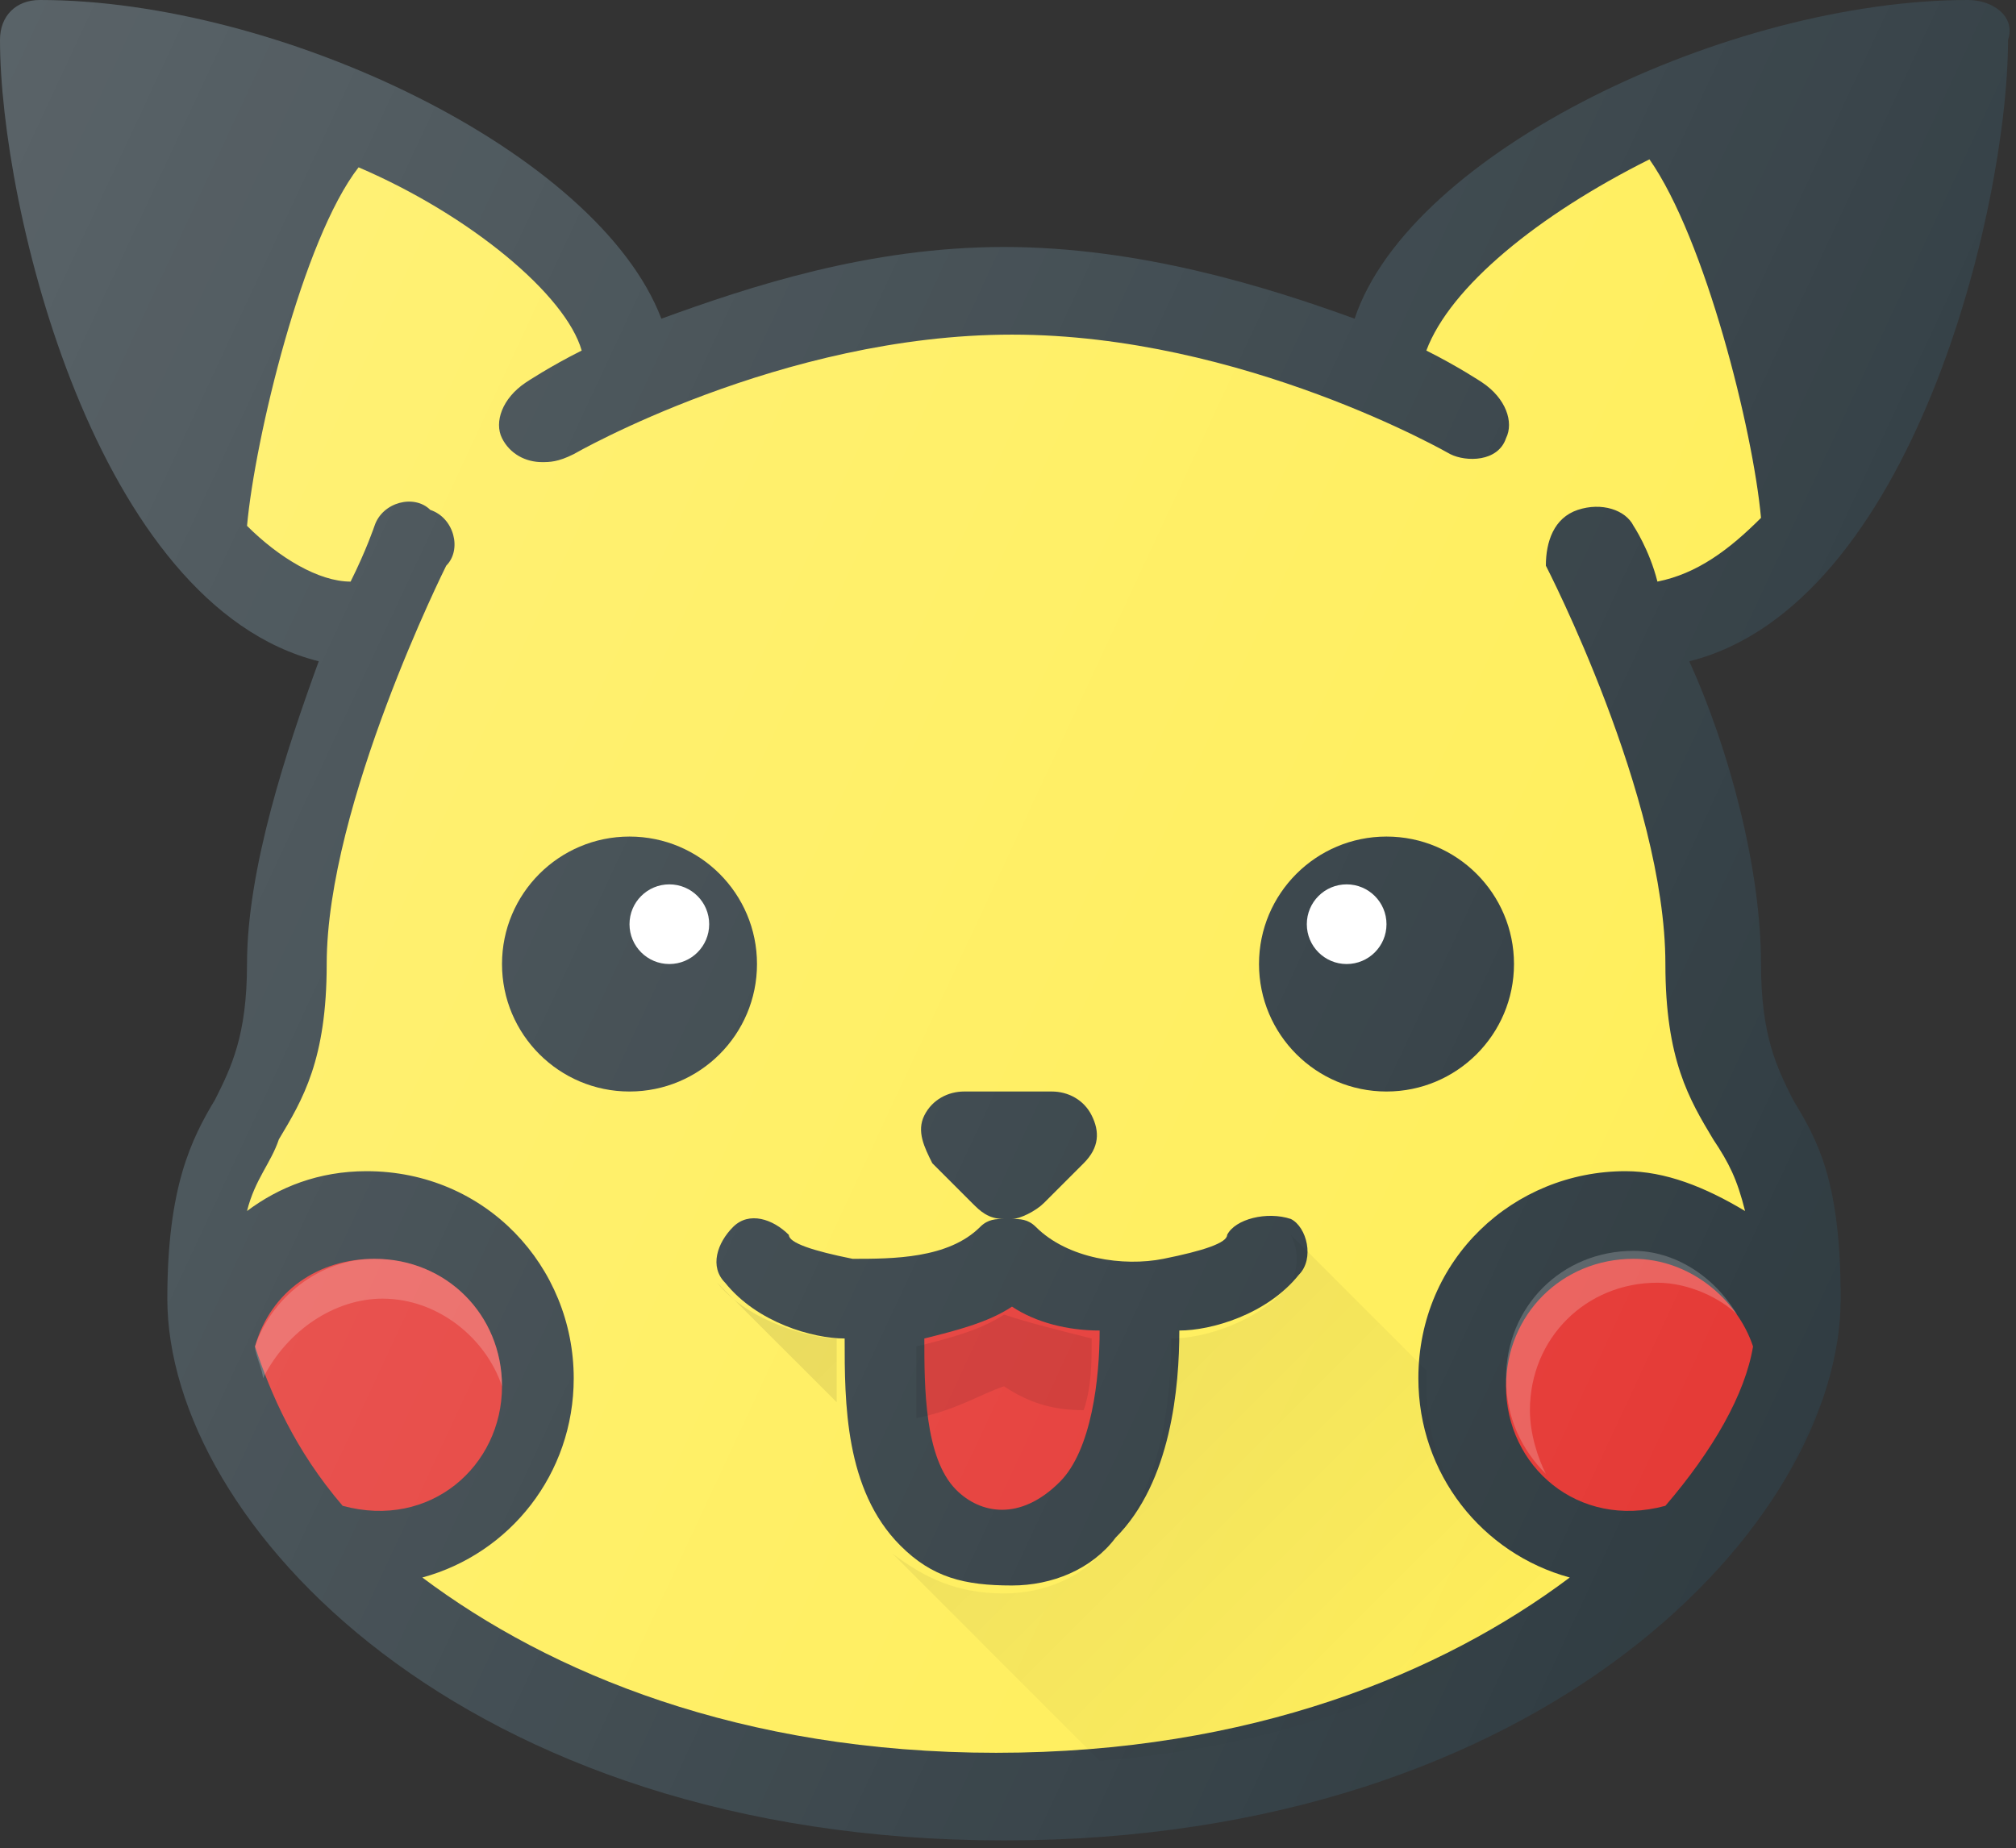 <?xml version="1.0" encoding="utf-8"?>
<!-- Generator: Adobe Illustrator 23.0.1, SVG Export Plug-In . SVG Version: 6.00 Build 0)  -->
<svg version="1.1" xmlns="http://www.w3.org/2000/svg" xmlns:xlink="http://www.w3.org/1999/xlink" x="0px" y="0px"
	 viewBox="0 0 25.3 23.2" style="enable-background:new 0 0 25.3 23.2;" xml:space="preserve">
<rect x="0" y="0" width="25.3" height="23.2" fill="#333333" stroke="none"/>
<style type="text/css">
	.st0{opacity:0.3;}
	.st1{fill:#E87000;}
	.st2{fill:#B1712C;}
	.st3{fill:#E3A15B;}
	.st4{fill:#C78640;}
	.st5{fill:#FFC431;}
	.st6{fill:#69B0EE;}
	.st7{fill:#575B6D;}
	.st8{fill:#EAB54E;}
	.st9{fill:#414451;}
	.st10{fill:#F6C863;}
	.st11{fill:#303C42;}
	.st12{fill:#FFEE58;}
	.st13{fill:#FFFFFF;}
	.st14{fill:#E53935;}
	.st15{opacity:0.1;enable-background:new    ;}
	.st16{opacity:0.2;fill:#FFFFFF;enable-background:new    ;}
	.st17{fill:url(#SVGID_1_);}
	.st18{fill:url(#SVGID_2_);}
	.st19{fill:#FFC850;}
	.st20{fill:#59C7D3;}
	.st21{fill:#DAE5EA;}
	.st22{fill:#C9D1D3;}
	.st23{fill:#465058;}
	.st24{fill:#323E44;}
	.st25{fill:#64717A;}
	.st26{fill:#44B6BC;}
	.st27{fill:#E3F6FF;}
	.st28{fill:#CEE8F2;}
</style>
<g id="Слой_1">
</g>
<g id="work">
</g>
<g id="crack">
	<g>
		<path class="st11" d="M22.1,12.1c0-1.2-0.4-2.7-0.9-3.8c2.8-0.7,4-5.7,4-7.8C25.3,0.2,25,0,24.7,0c-3,0-7,1.9-7.7,4
			c-1.1-0.4-2.7-0.9-4.4-0.9S9.4,3.6,8.3,4C7.5,1.9,3.5,0,0.5,0C0.2,0,0,0.2,0,0.5c0,2.1,1.2,7.1,4,7.8c-0.4,1.1-0.9,2.6-0.9,3.8
			c0,0.9-0.2,1.3-0.4,1.7c-0.3,0.5-0.6,1.1-0.6,2.5c0,2.8,3.7,6.8,10.5,6.8s10.5-4,10.5-6.8c0-1.5-0.3-2-0.6-2.5
			C22.3,13.4,22.1,13,22.1,12.1z"/>
		<path class="st12" d="M19.8,6.4c0.3-0.1,0.6,0,0.7,0.2c0,0,0.2,0.3,0.3,0.7c0.5-0.1,0.9-0.4,1.3-0.8c-0.1-1.1-0.7-3.5-1.4-4.5
			c-1.4,0.7-2.5,1.6-2.8,2.4c0.4,0.2,0.7,0.4,0.7,0.4C18.9,5,19,5.3,18.9,5.5c-0.1,0.3-0.5,0.3-0.7,0.2c0,0-2.6-1.5-5.5-1.5
			c-2.9,0-5.5,1.5-5.5,1.5C7,5.8,6.9,5.8,6.8,5.8c-0.2,0-0.4-0.1-0.5-0.3C6.2,5.3,6.3,5,6.6,4.8c0,0,0.3-0.2,0.7-0.4
			C7.1,3.7,5.9,2.7,4.5,2.1C3.8,3,3.2,5.5,3.1,6.6C3.5,7,4,7.3,4.4,7.3c0.2-0.4,0.3-0.7,0.3-0.7c0.1-0.3,0.5-0.4,0.7-0.2
			c0.3,0.1,0.4,0.5,0.2,0.7c0,0-1.5,3-1.5,5c0,1.2-0.3,1.7-0.6,2.2c-0.1,0.3-0.3,0.5-0.4,0.9c0.4-0.3,0.9-0.5,1.5-0.5
			c1.5,0,2.6,1.2,2.6,2.6c0,1.2-0.8,2.2-1.9,2.5c1.6,1.2,4,2.2,7.2,2.2s5.6-1,7.2-2.2c-1.1-0.3-1.9-1.3-1.9-2.5
			c0-1.5,1.2-2.6,2.6-2.6c0.5,0,1,0.2,1.5,0.5c-0.1-0.4-0.2-0.6-0.4-0.9c-0.3-0.5-0.6-1-0.6-2.2c0-2.1-1.5-5-1.5-5
			C19.4,6.8,19.5,6.5,19.8,6.4z"/>
		<circle class="st11" cx="7.9" cy="12.1" r="1.6"/>
		<circle class="st13" cx="8.4" cy="11.6" r="0.5"/>
		<circle class="st11" cx="17.4" cy="12.1" r="1.6"/>
		<circle class="st13" cx="16.9" cy="11.6" r="0.5"/>
		<path class="st11" d="M15.4,15.5c0,0.1-0.3,0.2-0.8,0.3c-0.5,0.1-1.2,0-1.6-0.4c-0.1-0.1-0.2-0.1-0.3-0.1c0.1,0,0.3-0.1,0.4-0.2
			l0.5-0.5c0.2-0.2,0.2-0.4,0.1-0.6c-0.1-0.2-0.3-0.3-0.5-0.3h-1.1c-0.2,0-0.4,0.1-0.5,0.3c-0.1,0.2,0,0.4,0.1,0.6l0.5,0.5
			c0.1,0.1,0.2,0.2,0.4,0.2c-0.1,0-0.2,0-0.3,0.1c-0.4,0.4-1.1,0.4-1.6,0.4c-0.5-0.1-0.8-0.2-0.8-0.3c-0.2-0.2-0.5-0.3-0.7-0.1
			c-0.2,0.2-0.3,0.5-0.1,0.7c0.4,0.5,1.1,0.7,1.5,0.7c0,0.8,0,1.9,0.7,2.6c0.4,0.4,0.8,0.5,1.4,0.5c0.5,0,1-0.2,1.3-0.6
			c0.7-0.7,0.8-1.9,0.8-2.6c0.4,0,1.1-0.2,1.5-0.7c0.2-0.2,0.1-0.6-0.1-0.7C15.9,15.2,15.5,15.3,15.4,15.5z"/>
		<path class="st14" d="M12,18.7c-0.4-0.4-0.4-1.3-0.4-1.9c0.4-0.1,0.8-0.2,1.1-0.4c0.3,0.2,0.7,0.3,1.1,0.3c0,0.6-0.1,1.5-0.5,1.9
			C12.8,19.1,12.3,19,12,18.7z"/>
		<path class="st15" d="M12.6,17.4c0.3,0.2,0.6,0.3,1,0.3c0.1-0.3,0.1-0.6,0.1-0.9c-0.4-0.1-0.8-0.2-1.1-0.3
			c-0.3,0.2-0.7,0.3-1.1,0.4c0,0.3,0,0.6,0,0.9C12,17.7,12.3,17.5,12.6,17.4z"/>
		<path class="st14" d="M20.9,18.9c-1.1,0.3-2-0.5-2-1.5c0-0.9,0.7-1.6,1.6-1.6c0.7,0,1.3,0.5,1.5,1.1
			C21.9,17.5,21.5,18.2,20.9,18.9z"/>
		<path class="st16" d="M19.2,17.7c0-0.9,0.7-1.6,1.6-1.6c0.4,0,0.8,0.2,1,0.4c-0.3-0.5-0.8-0.8-1.3-0.8c-0.9,0-1.6,0.7-1.6,1.6
			c0,0.5,0.2,0.9,0.5,1.2C19.3,18.3,19.2,18,19.2,17.7z"/>
		<path class="st14" d="M4.3,18.9c-0.6-0.7-0.9-1.4-1.1-2c0.2-0.7,0.8-1.1,1.5-1.1c0.9,0,1.6,0.7,1.6,1.6
			C6.3,18.4,5.4,19.2,4.3,18.9z"/>
		<path class="st16" d="M4.8,16.3c0.7,0,1.3,0.5,1.5,1.1c0-0.9-0.7-1.6-1.6-1.6c-0.7,0-1.3,0.5-1.5,1.1c0,0.1,0.1,0.3,0.1,0.4
			C3.6,16.7,4.2,16.3,4.8,16.3z"/>
		
			<linearGradient id="SVGID_1_" gradientUnits="userSpaceOnUse" x1="-578.159" y1="-88.088" x2="-577.817" y2="-87.745" gradientTransform="matrix(21.333 0 0 21.333 12344.735 1893.645)">
			<stop  offset="0" style="stop-color:#000000;stop-opacity:0.1"/>
			<stop  offset="1" style="stop-color:#000000;stop-opacity:0"/>
		</linearGradient>
		<path class="st17" d="M9,16.1l1.5,1.5c0-0.3,0-0.6,0-0.8C10.2,16.8,9.4,16.6,9,16.1z M17.9,17.4c0-0.1,0-0.1,0-0.2l-1.7-1.7h0
			c0.1,0.2,0.1,0.4,0,0.6c-0.4,0.5-1.1,0.7-1.5,0.7c0,0.7-0.1,1.9-0.8,2.6c-0.3,0.4-0.8,0.6-1.3,0.6c-0.6,0-1-0.2-1.4-0.5l2.6,2.6
			c2.6-0.2,4.6-1.1,6-2.2C18.7,19.6,17.9,18.6,17.9,17.4z"/>
		
			<linearGradient id="SVGID_2_" gradientUnits="userSpaceOnUse" x1="-578.718" y1="-88.623" x2="-577.525" y2="-88.067" gradientTransform="matrix(21.333 0 0 21.333 12344.735 1893.645)">
			<stop  offset="0" style="stop-color:#FFFFFF;stop-opacity:0.2"/>
			<stop  offset="1" style="stop-color:#FFFFFF;stop-opacity:0"/>
		</linearGradient>
		<path class="st18" d="M22.1,12.1c0-1.2-0.4-2.7-0.9-3.8c2.8-0.7,4-5.7,4-7.8C25.3,0.2,25,0,24.7,0c-3,0-7,1.9-7.7,4
			c-1.1-0.4-2.7-0.9-4.4-0.9S9.4,3.6,8.3,4C7.5,1.9,3.5,0,0.5,0C0.2,0,0,0.2,0,0.5c0,2.1,1.2,7.1,4,7.8c-0.4,1.1-0.9,2.6-0.9,3.8
			c0,0.9-0.2,1.3-0.4,1.7c-0.3,0.5-0.6,1.1-0.6,2.5c0,2.8,3.7,6.8,10.5,6.8s10.5-4,10.5-6.8c0-1.5-0.3-2-0.6-2.5
			C22.3,13.4,22.1,13,22.1,12.1z"/>
	</g>
</g>
<g id="star">
</g>
<g id="star_x5F_none">
</g>
<g id="robot">
</g>
</svg>
